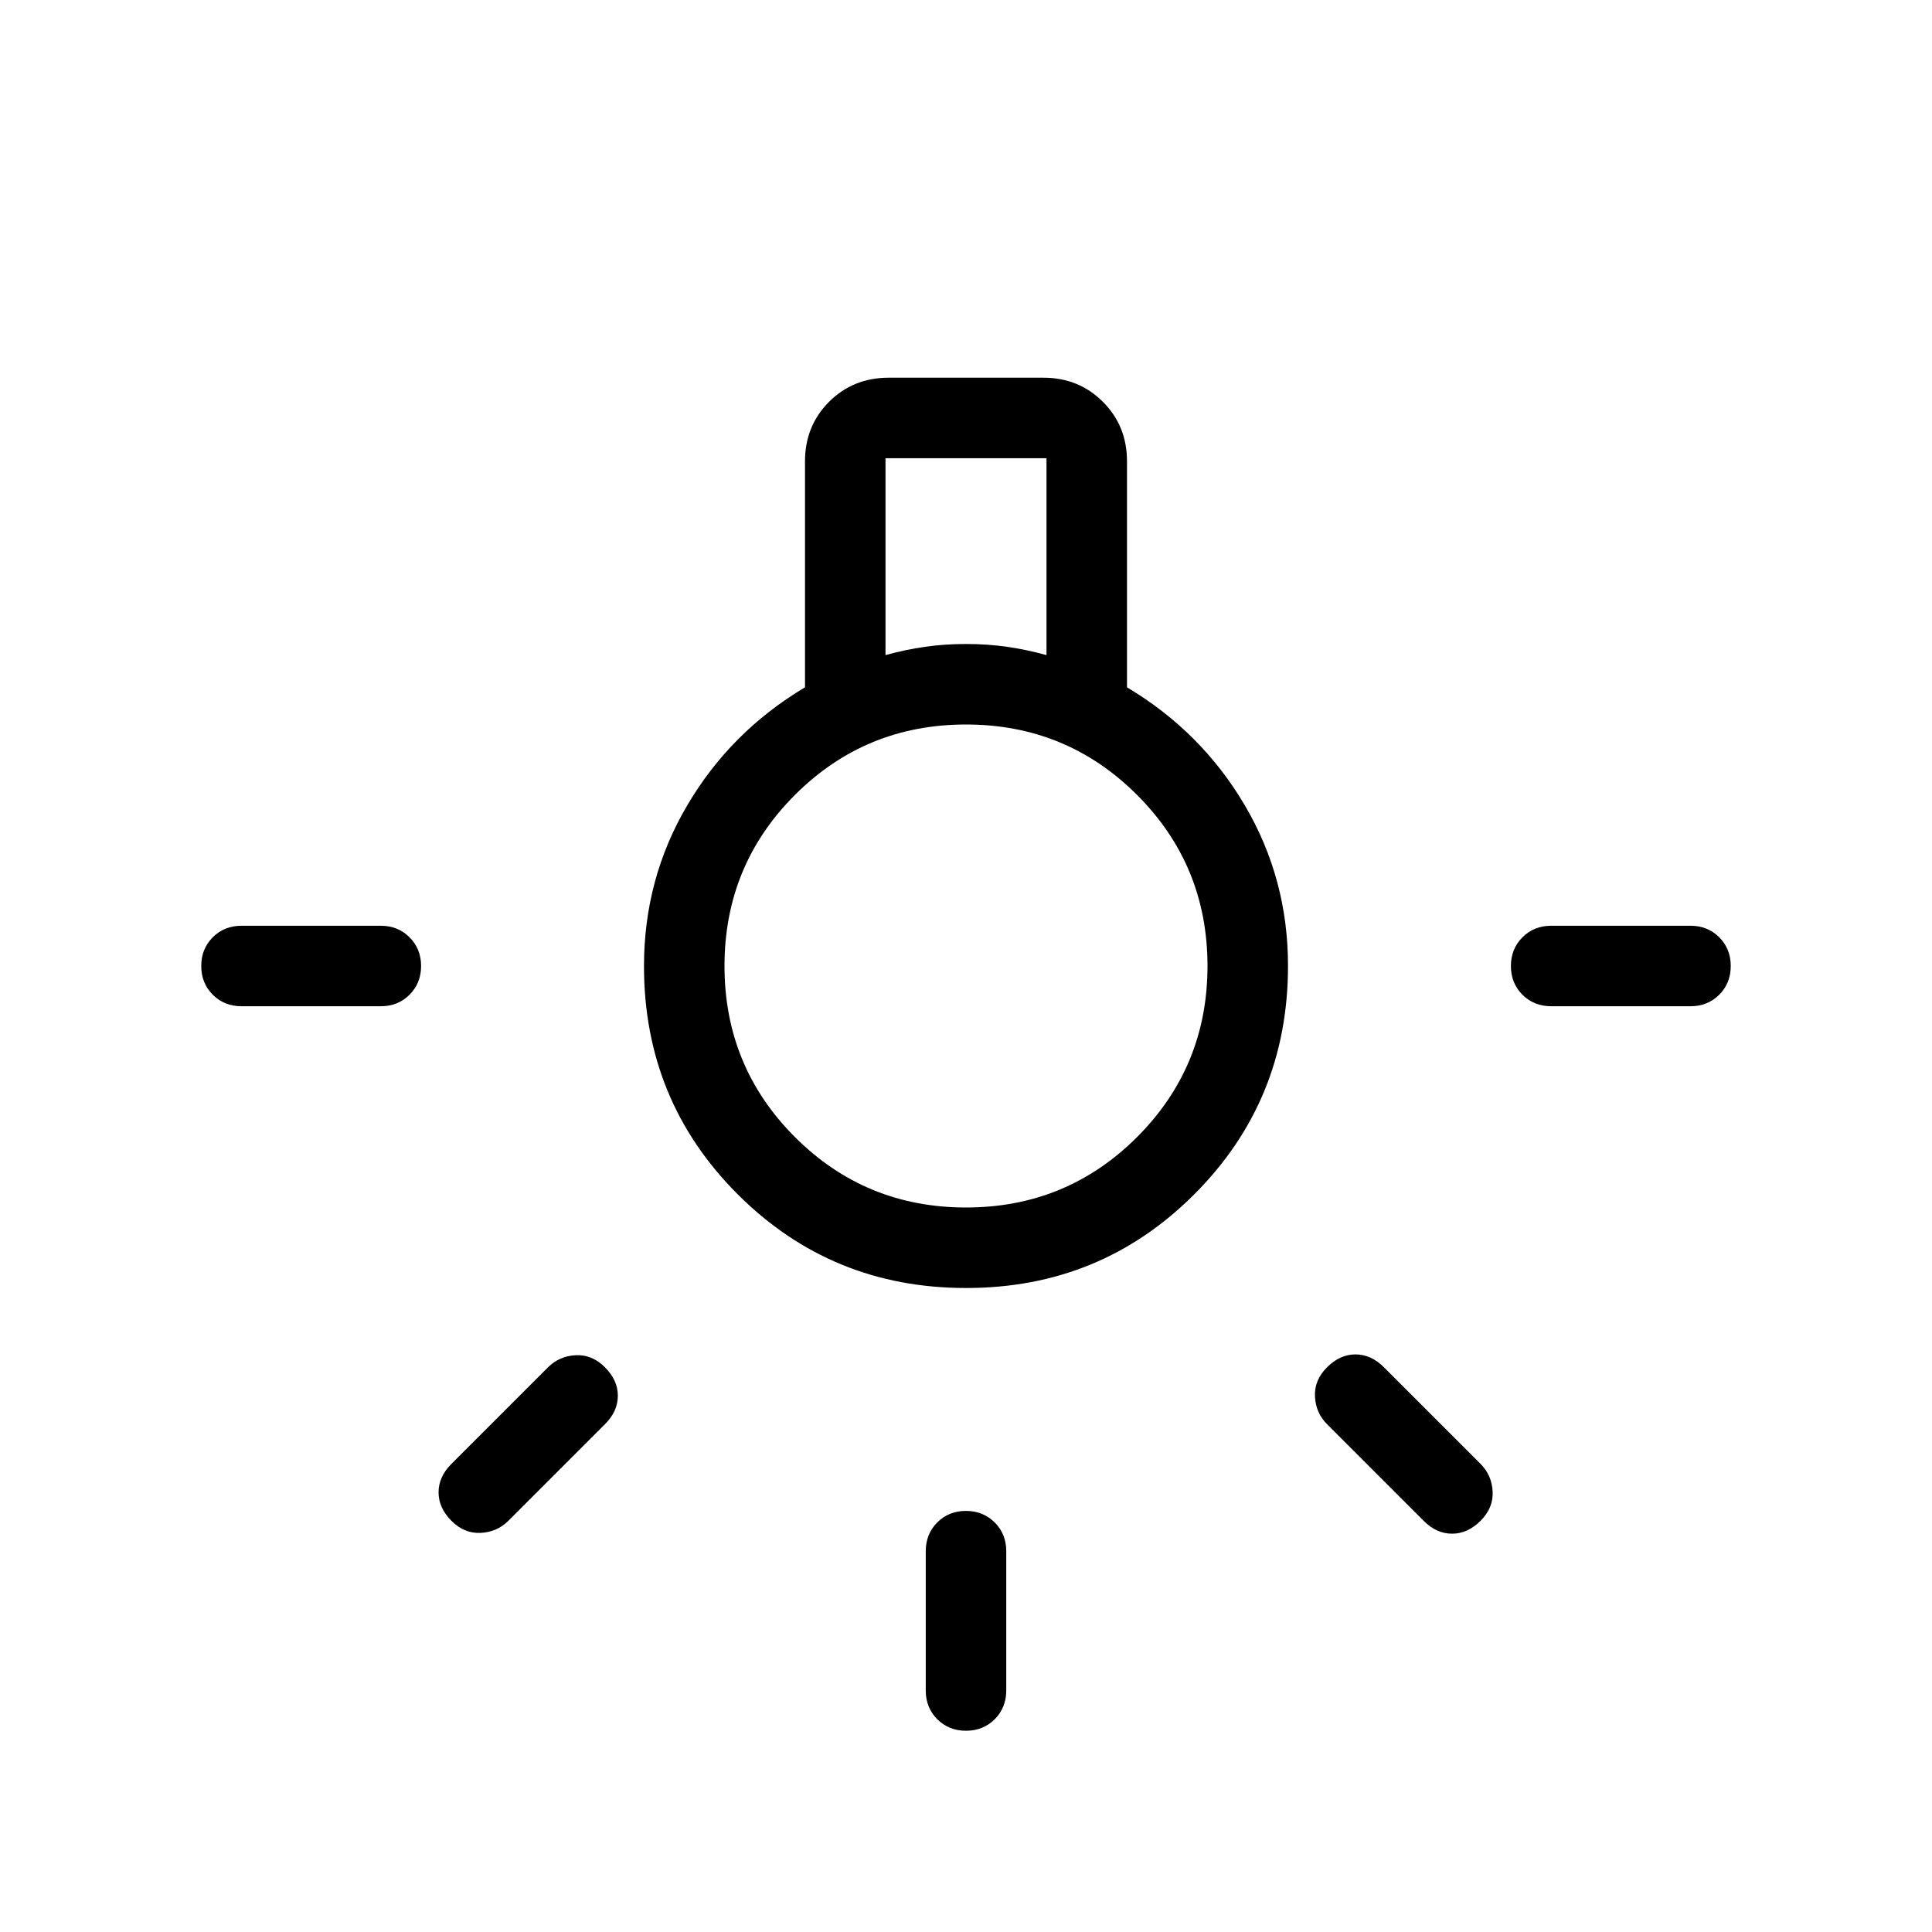 <svg xmlns="http://www.w3.org/2000/svg" width="1em" height="1em" viewBox="0 0 24 24"><path fill="currentColor" d="M11.5 21v-1.73q0-.214.143-.358q.144-.143.357-.143t.357.144q.143.143.143.356V21q0 .213-.143.357q-.144.143-.357.143t-.357-.143Q11.5 21.213 11.5 21M3 11.5h1.73q.214 0 .357.143q.144.144.144.357t-.144.357q-.143.143-.356.143H3q-.213 0-.357-.143Q2.5 12.213 2.5 12t.143-.357Q2.787 11.5 3 11.5m16.27 0H21q.213 0 .357.143q.143.144.143.357t-.143.357q-.144.143-.357.143h-1.73q-.214 0-.358-.143q-.143-.144-.143-.357t.144-.357q.143-.143.356-.143m-1.584 7.392l-1.2-1.2q-.14-.14-.15-.344q-.01-.204.15-.363q.16-.16.353-.16q.195 0 .354.16l1.2 1.2q.14.14.15.344q.01.204-.15.363q-.16.16-.354.16q-.194 0-.353-.16m-12.077-.707l1.2-1.2q.14-.14.344-.15q.204-.01.363.15q.16.16.16.353q0 .195-.16.354l-1.2 1.2q-.14.14-.344.15q-.204.01-.363-.15q-.16-.16-.16-.354q0-.194.16-.353M12 16q-1.671 0-2.836-1.164T8 12q0-1.085.538-1.997Q9.075 9.09 10 8.538V5.731q0-.44.299-.74q.3-.299.74-.299h1.923q.44 0 .739.3q.299.298.299.739v2.807q.925.552 1.463 1.465T16 12q0 1.671-1.164 2.836T12 16m-1-7.862q.25-.069.49-.103Q11.73 8 12 8t.51.035q.24.034.49.103V5.692h-2zM12 15q1.25 0 2.125-.875T15 12q0-1.25-.875-2.125T12 9q-1.25 0-2.125.875T9 12q0 1.25.875 2.125T12 15m0-3"/></svg>